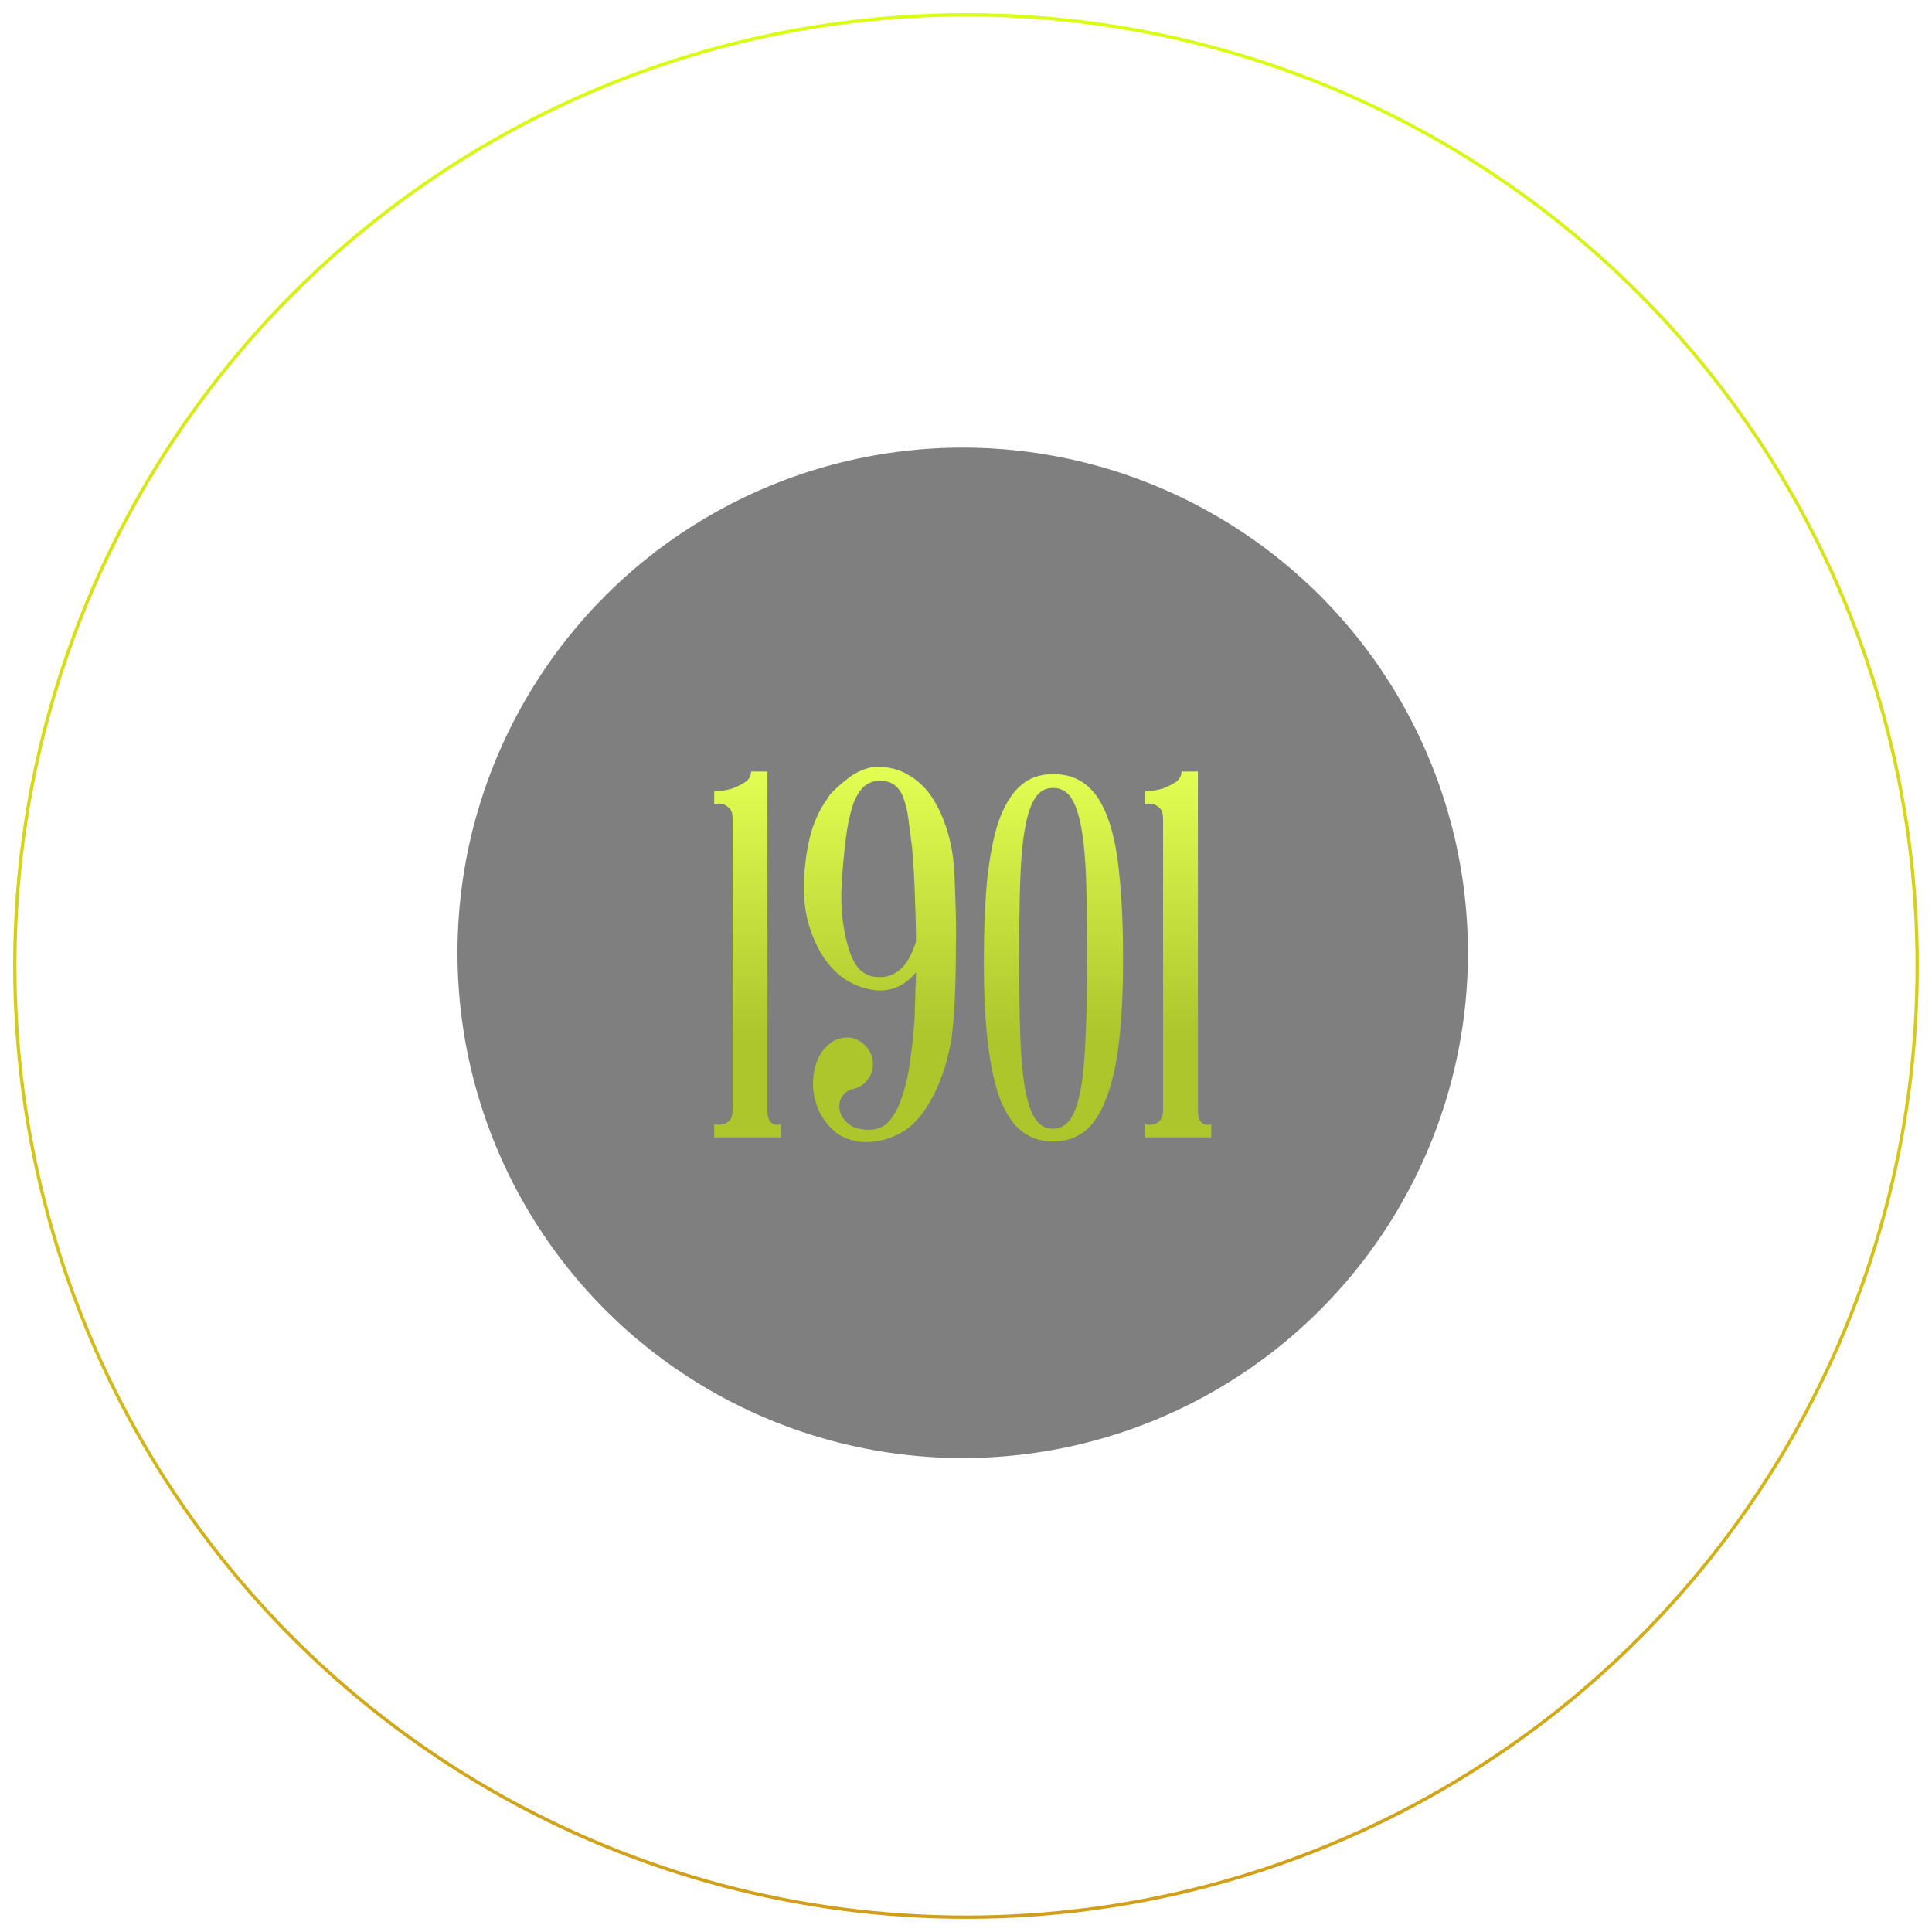 <svg width="587" height="587" viewBox="0 0 587 587" fill="none" xmlns="http://www.w3.org/2000/svg">
<circle opacity="0.5" cx="292.5" cy="289.5" r="153.5" fill="black"/>
<path d="M233.176 337.176C233.176 338.63 233.383 339.72 233.798 340.446C234.213 341.069 234.628 341.432 235.042 341.536C235.665 341.848 236.39 341.848 237.22 341.536V345.584H217V341.536C217.933 341.848 218.866 341.848 219.8 341.536C220.422 341.432 221.044 341.069 221.666 340.446C222.288 339.72 222.599 338.63 222.599 337.176V248.891C222.599 247.334 222.288 246.244 221.666 245.621C221.044 244.999 220.422 244.583 219.8 244.376C218.866 244.064 217.933 244.064 217 244.376V240.483C218.97 240.379 220.837 240.068 222.599 239.549C223.947 239.03 225.192 238.407 226.332 237.68C227.577 236.85 228.199 235.76 228.199 234.411H233.176V242.819V337.176Z" fill="url(#paint0_linear)"/>
<path d="M289.654 261.348C289.965 264.877 290.172 268.977 290.276 273.648C290.483 278.216 290.535 282.991 290.431 287.973C290.431 292.956 290.328 297.938 290.12 302.921C289.913 307.8 289.55 312.212 289.031 316.156C288.824 317.298 288.461 318.907 287.943 320.983C287.528 322.955 286.854 325.135 285.921 327.523C285.091 329.91 283.95 332.349 282.499 334.841C281.151 337.228 279.492 339.408 277.522 341.38C275.551 343.249 273.27 344.65 270.678 345.584C268.086 346.623 265.182 347.09 261.968 346.986C258.753 346.674 256.057 345.688 253.88 344.027C251.806 342.263 250.199 340.239 249.058 337.955C247.917 335.567 247.243 333.076 247.036 330.481C246.932 327.782 247.243 325.343 247.969 323.163C248.695 320.879 249.887 319.011 251.547 317.557C253.206 316 255.176 315.222 257.457 315.222C259.531 315.222 261.346 316.052 262.901 317.713C264.456 319.27 265.234 321.139 265.234 323.319C265.234 325.187 264.664 326.796 263.523 328.145C262.486 329.495 261.138 330.377 259.479 330.792C259.375 330.792 259.272 330.844 259.168 330.948C259.064 330.948 258.909 330.948 258.701 330.948C257.146 331.571 256.057 332.557 255.435 333.907C254.917 335.152 254.865 336.502 255.28 337.955C255.694 339.304 256.628 340.55 258.079 341.692C259.531 342.73 261.501 343.249 263.99 343.249C266.582 343.249 268.656 342.367 270.211 340.602C271.767 338.733 273.011 336.398 273.944 333.595C274.981 330.689 275.759 327.523 276.277 324.097C276.796 320.672 277.21 317.298 277.522 313.976C277.625 313.042 277.729 311.848 277.833 310.395C277.936 308.838 277.988 307.229 277.988 305.568C278.092 303.803 278.144 302.091 278.144 300.43C278.247 298.665 278.299 297.004 278.299 295.447C274.981 299.392 271.041 301.208 266.478 300.897C263.782 300.689 261.034 299.859 258.235 298.406C255.539 296.952 253.102 294.772 250.924 291.866C248.747 288.856 246.984 285.119 245.636 280.655C244.392 276.192 243.977 271.053 244.392 265.24C244.807 260.154 245.584 255.742 246.725 252.005C247.969 248.268 249.525 245.154 251.391 242.663L251.702 242.352C251.702 242.352 251.702 242.3 251.702 242.196C251.806 241.988 251.858 241.884 251.858 241.884C251.961 241.781 252.065 241.625 252.169 241.417C253.724 239.756 255.383 238.251 257.146 236.902C258.494 235.76 259.894 234.878 261.346 234.255C262.901 233.528 264.456 233.113 266.012 233.009C269.745 232.905 273.011 233.684 275.811 235.345C278.61 236.902 280.943 239.03 282.81 241.729C284.676 244.428 286.18 247.49 287.32 250.915C288.461 254.237 289.239 257.714 289.654 261.348ZM266.634 296.849C269.019 297.056 271.196 296.381 273.166 294.824C275.24 293.267 276.951 290.361 278.299 286.105C278.299 283.095 278.247 280.084 278.144 277.074C278.04 273.96 277.936 271.053 277.833 268.354C277.729 265.655 277.573 263.268 277.366 261.192C277.262 259.012 277.107 257.247 276.899 255.898C276.588 253.303 276.277 250.863 275.966 248.58C275.655 246.296 275.188 244.324 274.566 242.663C274.048 241.002 273.218 239.705 272.078 238.77C270.937 237.732 269.33 237.213 267.256 237.213C265.597 237.213 264.093 237.732 262.745 238.77C261.501 239.808 260.412 241.417 259.479 243.597C258.65 245.777 257.924 248.735 257.302 252.472C256.783 256.106 256.316 260.517 255.902 265.707C255.487 271.209 255.539 275.88 256.057 279.721C256.576 283.562 257.302 286.78 258.235 289.375C259.168 291.97 260.36 293.89 261.812 295.136C263.368 296.278 264.975 296.849 266.634 296.849Z" fill="url(#paint1_linear)"/>
<path d="M309.65 290.932C309.65 299.859 309.754 307.592 309.961 314.132C310.168 320.568 310.635 325.966 311.361 330.325C312.087 334.581 313.124 337.747 314.472 339.823C315.82 341.899 317.634 342.937 319.916 342.937C322.197 342.937 324.011 341.899 325.359 339.823C326.707 337.747 327.744 334.581 328.47 330.325C329.196 325.966 329.663 320.568 329.87 314.132C330.181 307.592 330.337 299.859 330.337 290.932C330.337 282.108 330.233 274.479 330.026 268.043C329.818 261.503 329.352 256.157 328.626 252.005C327.9 247.749 326.863 244.583 325.515 242.507C324.167 240.431 322.3 239.393 319.916 239.393C317.634 239.393 315.82 240.431 314.472 242.507C313.124 244.583 312.087 247.749 311.361 252.005C310.635 256.157 310.168 261.503 309.961 268.043C309.754 274.479 309.65 282.108 309.65 290.932ZM319.916 235.189C324.063 235.189 327.485 236.331 330.181 238.615C332.877 240.794 335.055 244.22 336.714 248.891C338.373 253.459 339.513 259.272 340.136 266.33C340.861 273.389 341.224 281.797 341.224 291.555C341.224 301.312 340.81 309.668 339.98 316.623C339.15 323.578 337.854 329.287 336.092 333.751C334.432 338.214 332.255 341.536 329.559 343.716C326.863 345.792 323.648 346.83 319.916 346.83C316.286 346.83 313.124 345.792 310.428 343.716C307.835 341.64 305.658 338.422 303.895 334.062C302.236 329.599 300.992 323.941 300.162 317.09C299.333 310.239 298.918 301.987 298.918 292.333C298.918 283.198 299.229 275.102 299.851 268.043C300.577 260.881 301.717 254.86 303.273 249.981C304.932 245.102 307.109 241.417 309.805 238.926C312.501 236.435 315.872 235.189 319.916 235.189Z" fill="url(#paint2_linear)"/>
<path d="M363.956 337.176C363.956 338.63 364.163 339.72 364.578 340.446C364.993 341.069 365.408 341.432 365.822 341.536C366.445 341.848 367.17 341.848 368 341.536V345.584H347.78V341.536C348.713 341.848 349.646 341.848 350.58 341.536C351.202 341.432 351.824 341.069 352.446 340.446C353.068 339.72 353.379 338.63 353.379 337.176V248.891C353.379 247.334 353.068 246.244 352.446 245.621C351.824 244.999 351.202 244.583 350.58 244.376C349.646 244.064 348.713 244.064 347.78 244.376V240.483C349.75 240.379 351.617 240.068 353.379 239.549C354.727 239.03 355.972 238.407 357.112 237.68C358.357 236.85 358.979 235.76 358.979 234.411H363.956V242.819V337.176Z" fill="url(#paint3_linear)"/>
<g filter="url(#filter0_d)">
<circle cx="293.5" cy="289.5" r="289" stroke="url(#paint4_linear)"/>
</g>
<defs>
<filter id="filter0_d" x="0" y="0" width="587" height="587" filterUnits="userSpaceOnUse" color-interpolation-filters="sRGB">
<feFlood flood-opacity="0" result="BackgroundImageFix"/>
<feColorMatrix in="SourceAlpha" type="matrix" values="0 0 0 0 0 0 0 0 0 0 0 0 0 0 0 0 0 0 127 0"/>
<feOffset dy="4"/>
<feGaussianBlur stdDeviation="2"/>
<feColorMatrix type="matrix" values="0 0 0 0 0 0 0 0 0 0 0 0 0 0 0 0 0 0 0.25 0"/>
<feBlend mode="normal" in2="BackgroundImageFix" result="effect1_dropShadow"/>
<feBlend mode="normal" in="SourceGraphic" in2="effect1_dropShadow" result="shape"/>
</filter>
<linearGradient id="paint0_linear" x1="292.5" y1="233" x2="292.5" y2="347" gradientUnits="userSpaceOnUse">
<stop stop-color="#E3FF53"/>
<stop offset="0.717" stop-color="#ADC62C"/>
</linearGradient>
<linearGradient id="paint1_linear" x1="292.5" y1="233" x2="292.5" y2="347" gradientUnits="userSpaceOnUse">
<stop stop-color="#E3FF53"/>
<stop offset="0.717" stop-color="#ADC62C"/>
</linearGradient>
<linearGradient id="paint2_linear" x1="292.5" y1="233" x2="292.5" y2="347" gradientUnits="userSpaceOnUse">
<stop stop-color="#E3FF53"/>
<stop offset="0.717" stop-color="#ADC62C"/>
</linearGradient>
<linearGradient id="paint3_linear" x1="292.5" y1="233" x2="292.5" y2="347" gradientUnits="userSpaceOnUse">
<stop stop-color="#E3FF53"/>
<stop offset="0.717" stop-color="#ADC62C"/>
</linearGradient>
<linearGradient id="paint4_linear" x1="293.5" y1="0" x2="293.5" y2="579" gradientUnits="userSpaceOnUse">
<stop stop-color="#D9FF12"/>
<stop offset="1" stop-color="#D19E1A"/>
</linearGradient>
</defs>
</svg>
